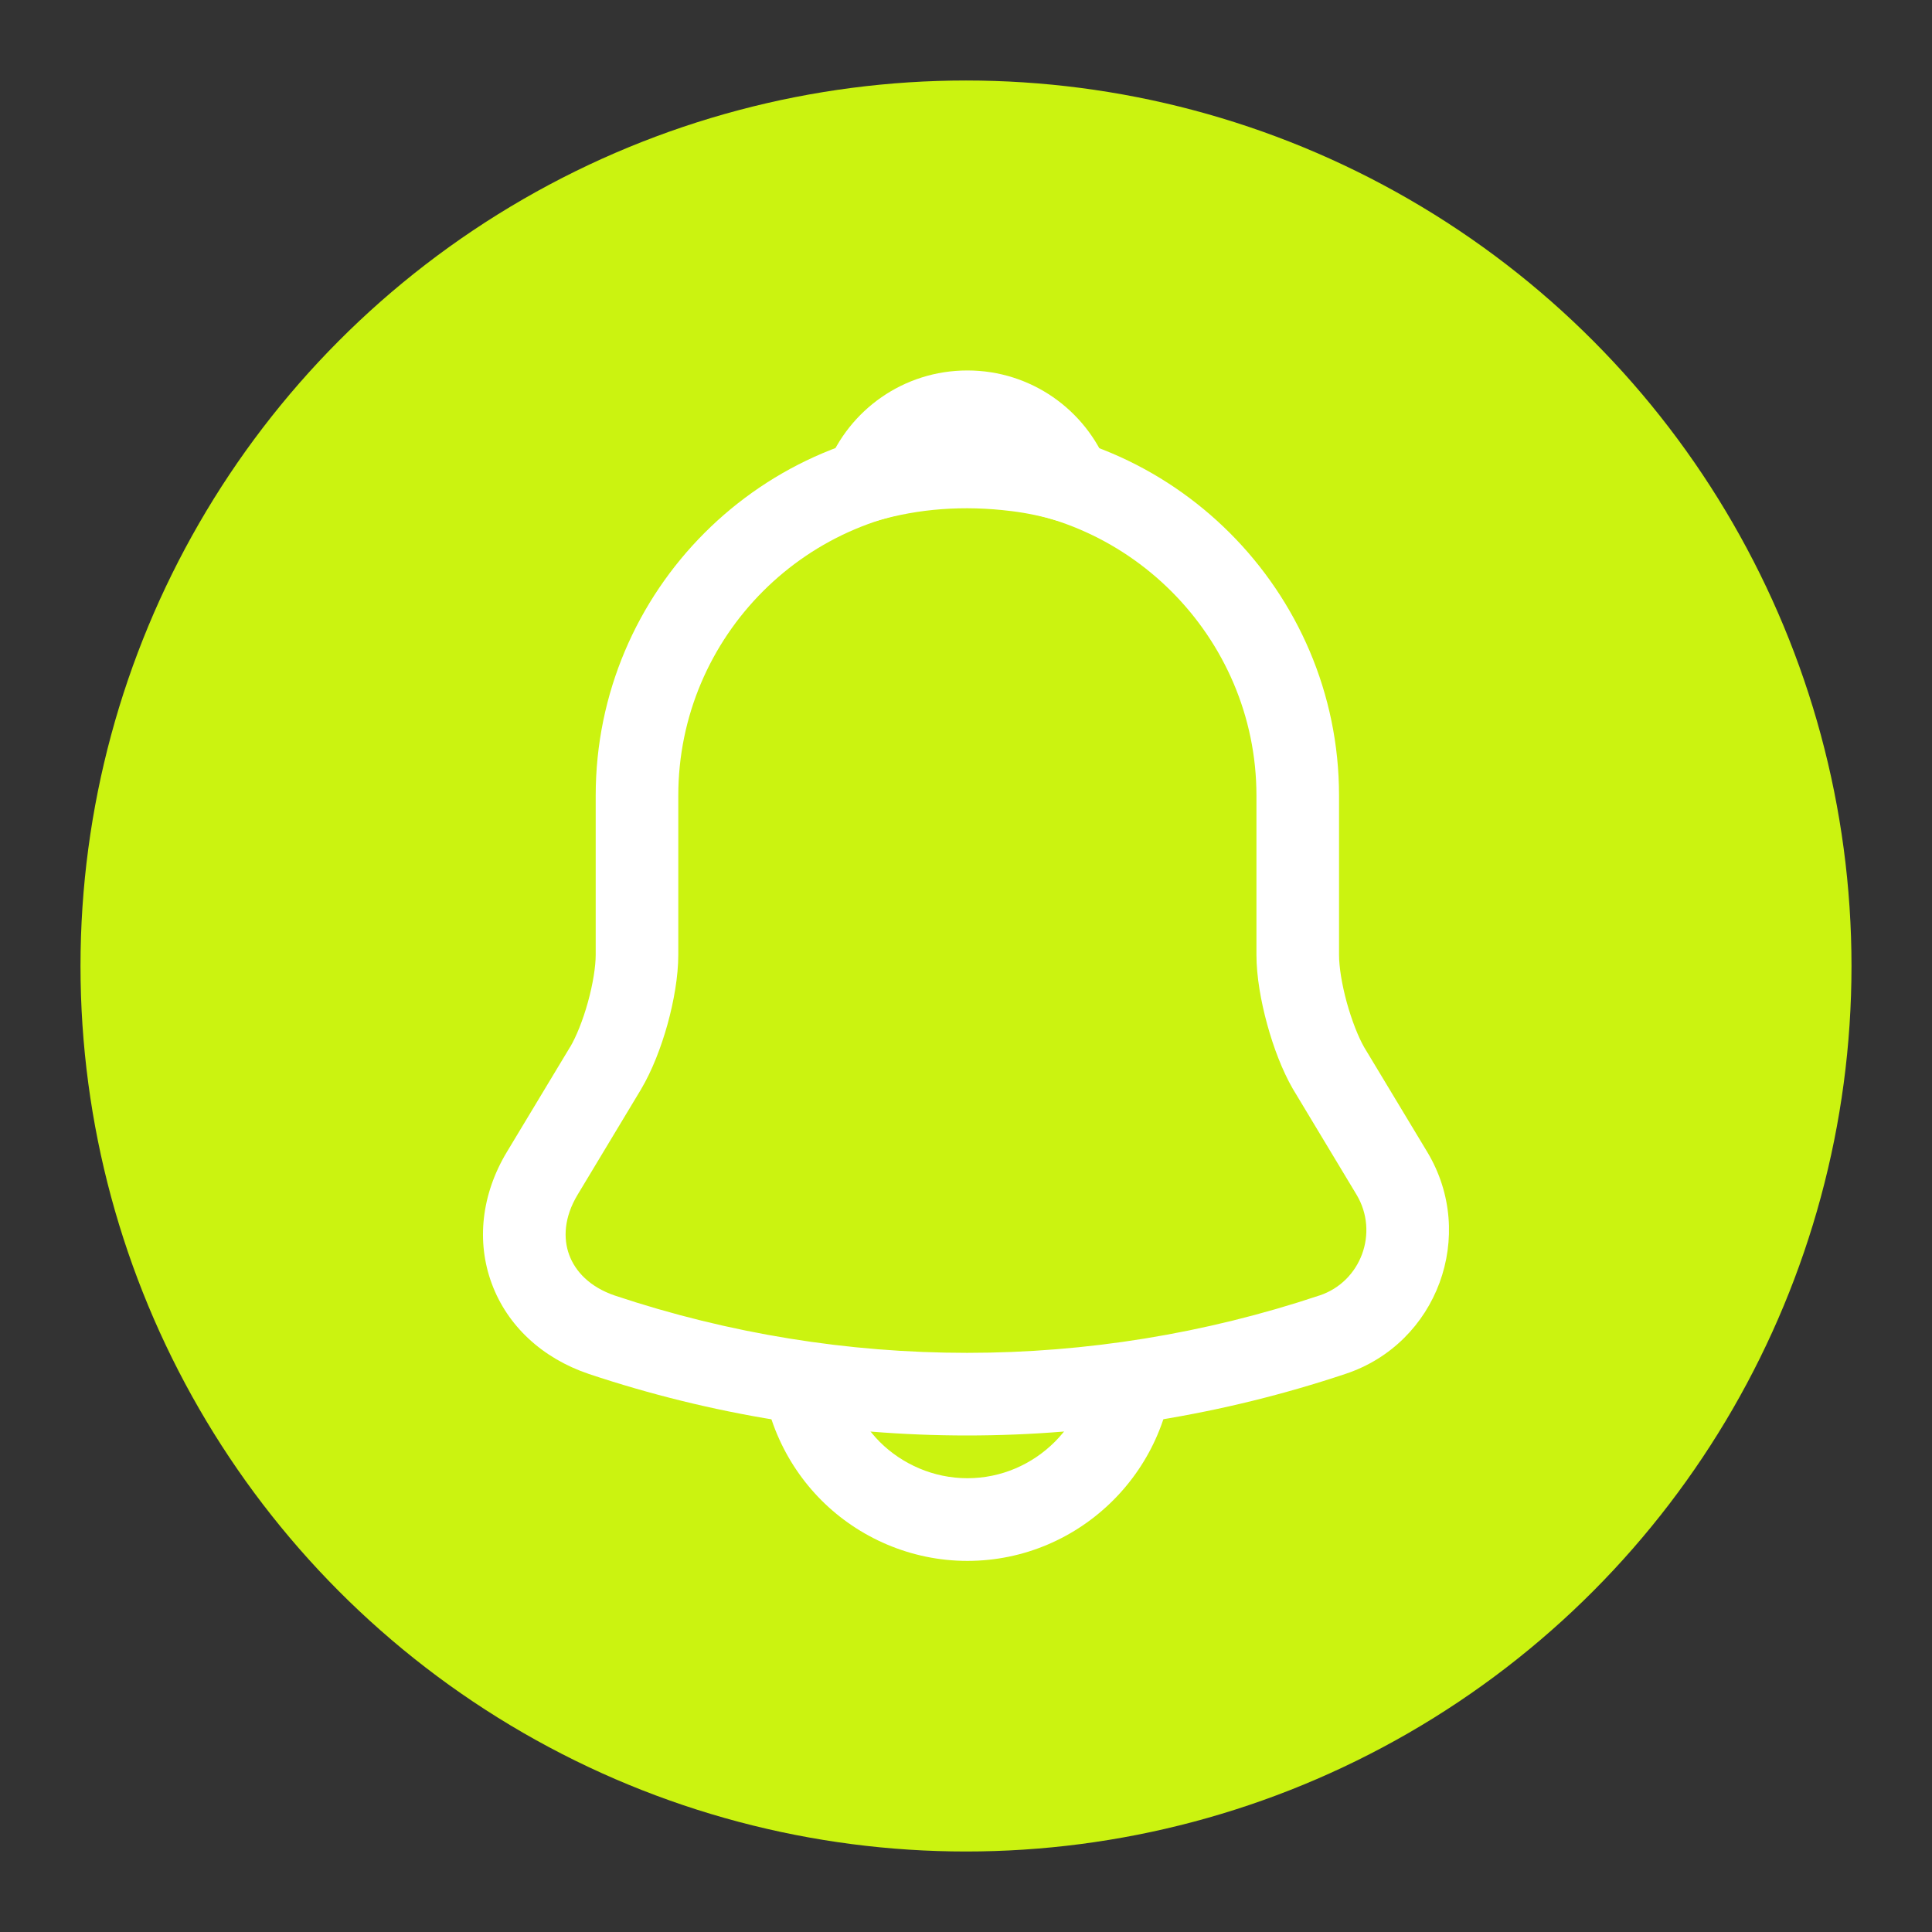 <svg width="24" height="24" viewBox="0 0 24 24" fill="none" xmlns="http://www.w3.org/2000/svg">
<rect x="0" y="0" width="24" height="24" fill="#333333" stroke="none"/>
<g id="icoxl/alert_circle">
<circle id="Ellipse 146" cx="12" cy="12" r="11" fill="#CBF310"/>
<g id="notification">
<path id="Vector (Stroke)" fill-rule="evenodd" clip-rule="evenodd" d="M7.4 9.883C7.4 7.335 9.469 5.266 12.017 5.266C14.558 5.266 16.634 7.342 16.634 9.883V11.86C16.634 12.007 16.667 12.222 16.73 12.452C16.793 12.679 16.873 12.881 16.946 13.009L17.731 14.312C18.35 15.344 17.855 16.689 16.714 17.067C13.66 18.087 10.366 18.087 7.312 17.067L7.31 17.066C6.734 16.871 6.302 16.468 6.109 15.946C5.915 15.423 5.981 14.835 6.296 14.311L7.082 13.006C7.082 13.006 7.082 13.006 7.083 13.006C7.157 12.88 7.24 12.678 7.303 12.45C7.366 12.222 7.4 12.007 7.4 11.86V9.883ZM12.017 6.292C10.036 6.292 8.426 7.902 8.426 9.883V11.86C8.426 12.13 8.37 12.442 8.292 12.725C8.213 13.008 8.1 13.302 7.963 13.532L7.962 13.534L7.176 14.84C7.176 14.84 7.176 14.84 7.176 14.84C7.005 15.123 6.996 15.387 7.071 15.589C7.146 15.793 7.326 15.988 7.638 16.094C10.481 17.043 13.547 17.043 16.39 16.093L16.391 16.093C16.905 15.923 17.134 15.312 16.851 14.84C16.851 14.84 16.851 14.84 16.851 14.84L16.06 13.526C15.928 13.298 15.818 13.005 15.741 12.723C15.664 12.442 15.608 12.13 15.608 11.86V9.883C15.608 7.909 13.991 6.292 12.017 6.292Z" fill="white"/>
<path id="Vector (Stroke)_2" fill-rule="evenodd" clip-rule="evenodd" d="M10.274 5.789C10.547 5.092 11.225 4.602 12.017 4.602C12.808 4.602 13.487 5.092 13.76 5.789C13.831 5.971 13.793 6.178 13.661 6.322C13.529 6.467 13.327 6.524 13.139 6.469C12.95 6.414 12.758 6.373 12.564 6.349L12.562 6.349C11.971 6.275 11.412 6.319 10.895 6.469C10.707 6.524 10.504 6.467 10.373 6.323C10.241 6.178 10.202 5.971 10.274 5.789Z" fill="white"/>
<path id="Vector (Stroke)_3" fill-rule="evenodd" clip-rule="evenodd" d="M10.478 16.824C10.478 17.243 10.652 17.634 10.929 17.912C11.207 18.189 11.598 18.363 12.017 18.363C12.862 18.363 13.556 17.67 13.556 16.824H14.582C14.582 18.236 13.429 19.39 12.017 19.39C11.314 19.39 10.665 19.099 10.204 18.637C9.743 18.176 9.452 17.527 9.452 16.824H10.478Z" fill="white"/>
</g>
</g>
</svg>
